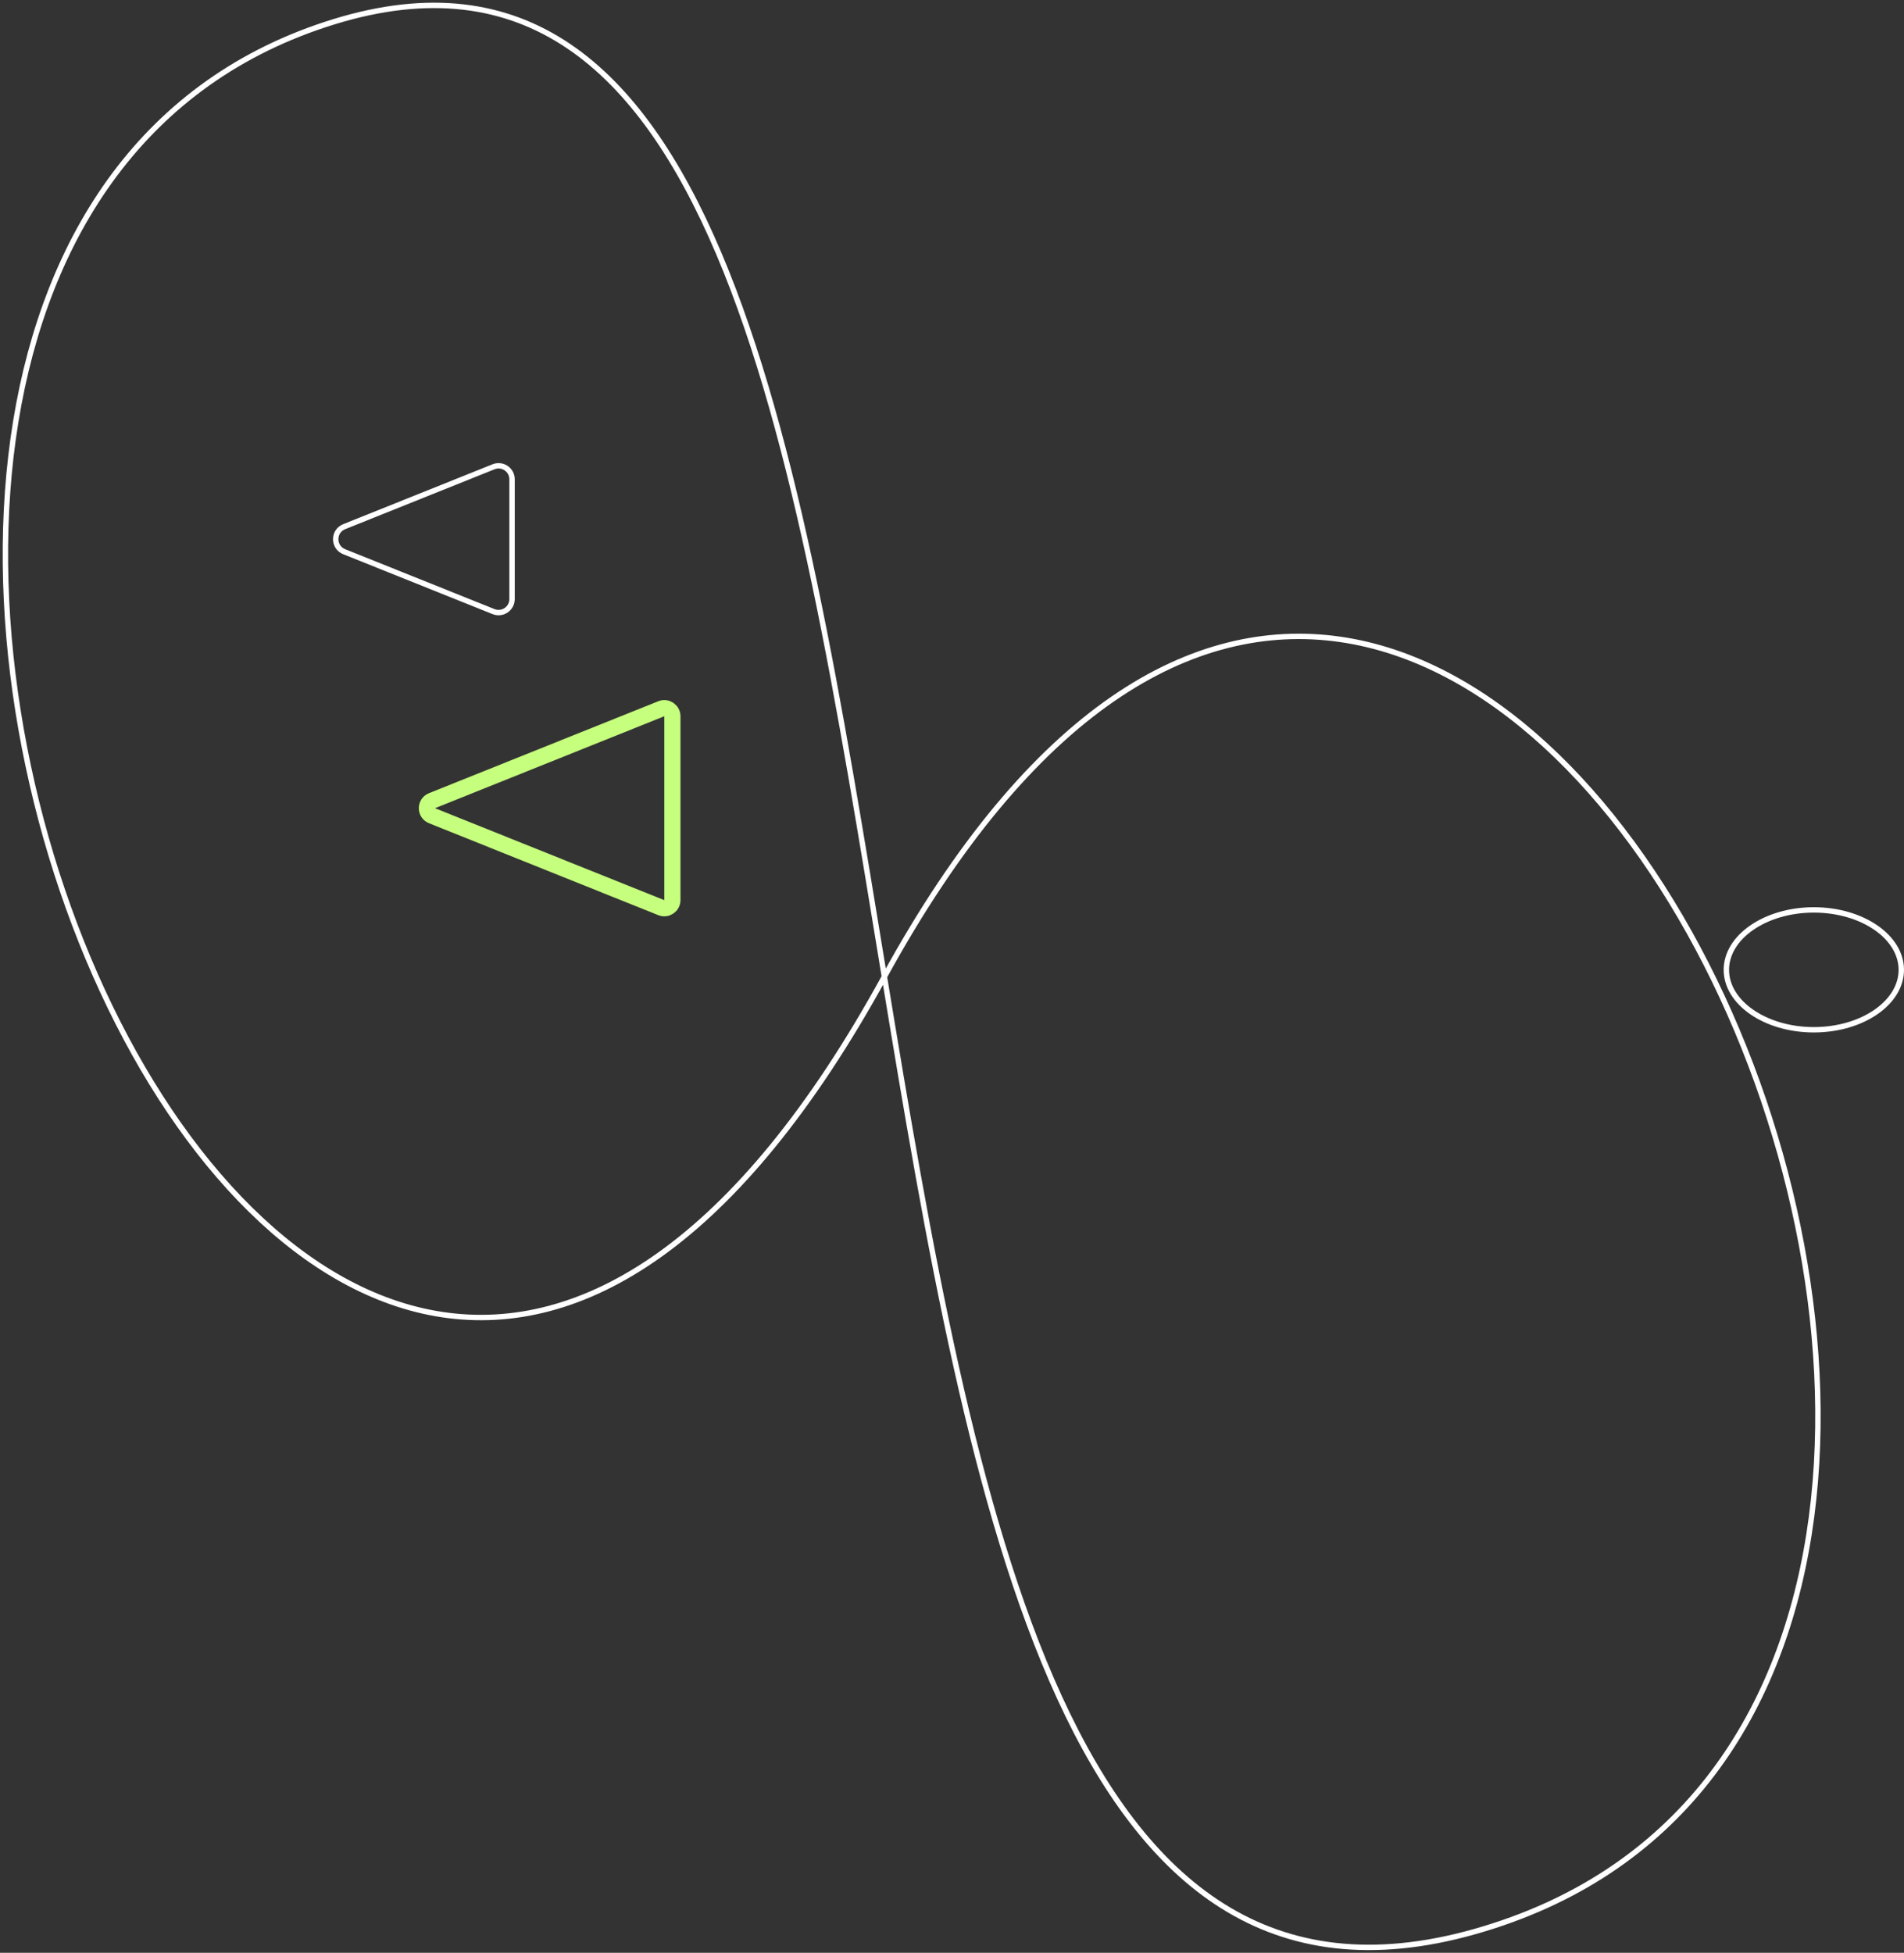 <svg width="353" height="362" viewBox="0 0 353 362" fill="none" xmlns="http://www.w3.org/2000/svg">
<rect x="0" y="0" width="353" height="362" fill="#333333" stroke="none"/>
<path d="M320.065 179.784C320.065 182.78 321.813 185.545 324.747 187.582C327.678 189.618 331.755 190.893 336.282 190.893C340.81 190.893 344.887 189.618 347.818 187.582C350.752 185.545 352.5 182.78 352.5 179.784C352.5 176.788 350.752 174.022 347.818 171.985C344.887 169.949 340.81 168.674 336.282 168.674C331.755 168.674 327.678 169.949 324.747 171.985C321.813 174.022 320.065 176.788 320.065 179.784Z" stroke="white"/>
<path d="M80.091 151.212L122.602 168.256C123.587 168.651 124.66 167.925 124.66 166.864L124.66 132.775C124.66 131.714 123.587 130.988 122.602 131.383L80.091 148.427C78.835 148.931 78.835 150.708 80.091 151.212Z" stroke="#C6FE7D" stroke-width="3"/>
<path d="M63.81 102.273L91.503 113.377C93.146 114.035 94.934 112.826 94.934 111.056L94.934 88.85C94.934 87.08 93.146 85.871 91.503 86.529L63.81 97.633C61.718 98.472 61.718 101.434 63.81 102.273Z" stroke="white"/>
<path d="M163.966 181.055C54.658 380.626 -79.267 47.535 61.919 4.029C203.107 -39.477 122.239 400.771 273.369 358.08C424.499 315.389 273.273 -18.517 163.966 181.055Z" stroke="white"/>
</svg>
